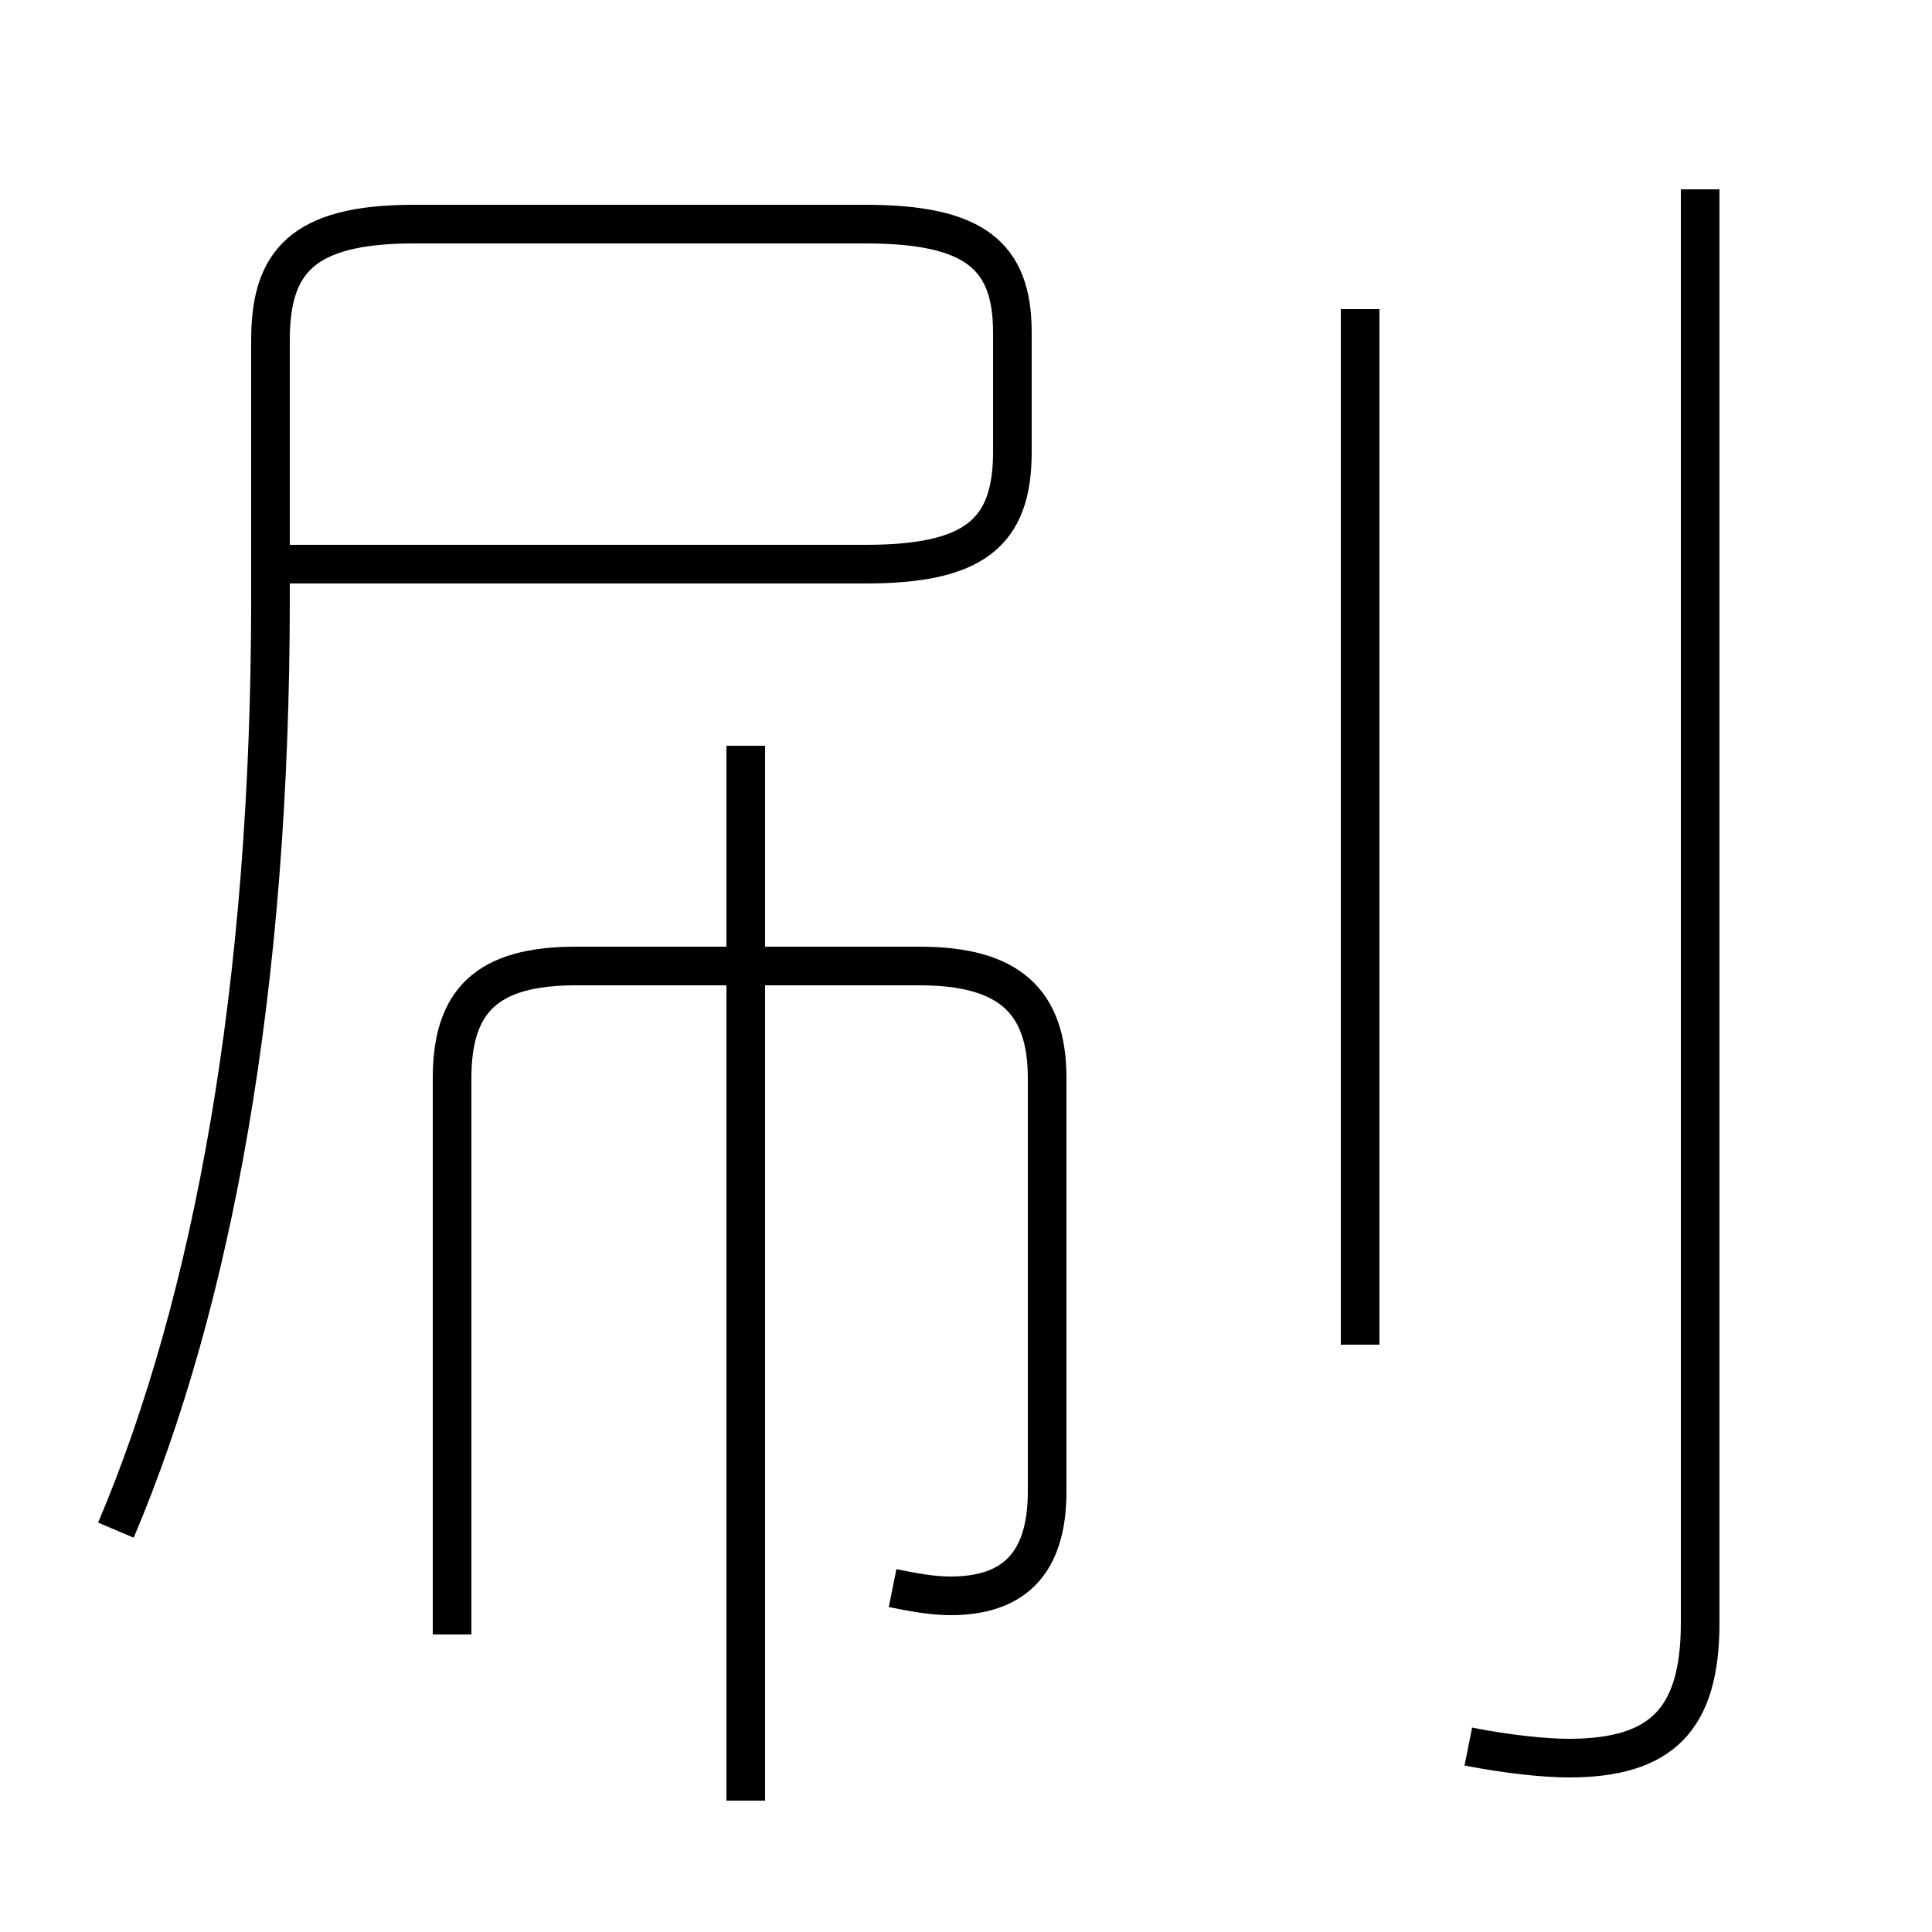 <?xml version='1.0' encoding='utf8'?>
<svg viewBox="0.0 -6.0 50.0 50.0" version="1.1" xmlns="http://www.w3.org/2000/svg">
<rect x="0.0" y="-6.0" width="50.0" height="50.0" fill="#808080" stroke="none"/>
<rect x="-1000" y="-1000" width="2000" height="2000" stroke="white" fill="white"/>
<g style="fill:white;stroke:#000000;  stroke-width:1">
<path d="M 3.0 -4.4 C 5.5 -10.3 7.0 -18.4 7.0 -28.5 L 7.0 -35.2 C 7.0 -37.2 7.8 -38.2 10.7 -38.2 L 22.4 -38.2 C 25.2 -38.2 26.2 -37.4 26.2 -35.4 L 26.2 -32.3 C 26.2 -30.2 25.2 -29.4 22.4 -29.4 L 7.5 -29.4 M 23.1 -2.9 C 23.6 -2.8 24.1 -2.7 24.6 -2.7 C 26.2 -2.7 27.1 -3.5 27.1 -5.4 L 27.1 -16.1 C 27.1 -18.1 26.1 -19.0 23.8 -19.0 L 14.9 -19.0 C 12.6 -19.0 11.7 -18.1 11.7 -16.1 L 11.7 -1.7 M 19.3 2.6 L 19.3 -24.7 M 35.2 -9.2 L 35.2 -36.0 M 38.0 1.2 C 39.0 1.4 40.0 1.5 40.6 1.5 C 43.0 1.5 44.0 0.5 44.0 -2.0 L 44.0 -39.1" transform="translate(0.0 38.0)" />
</g>
</svg>